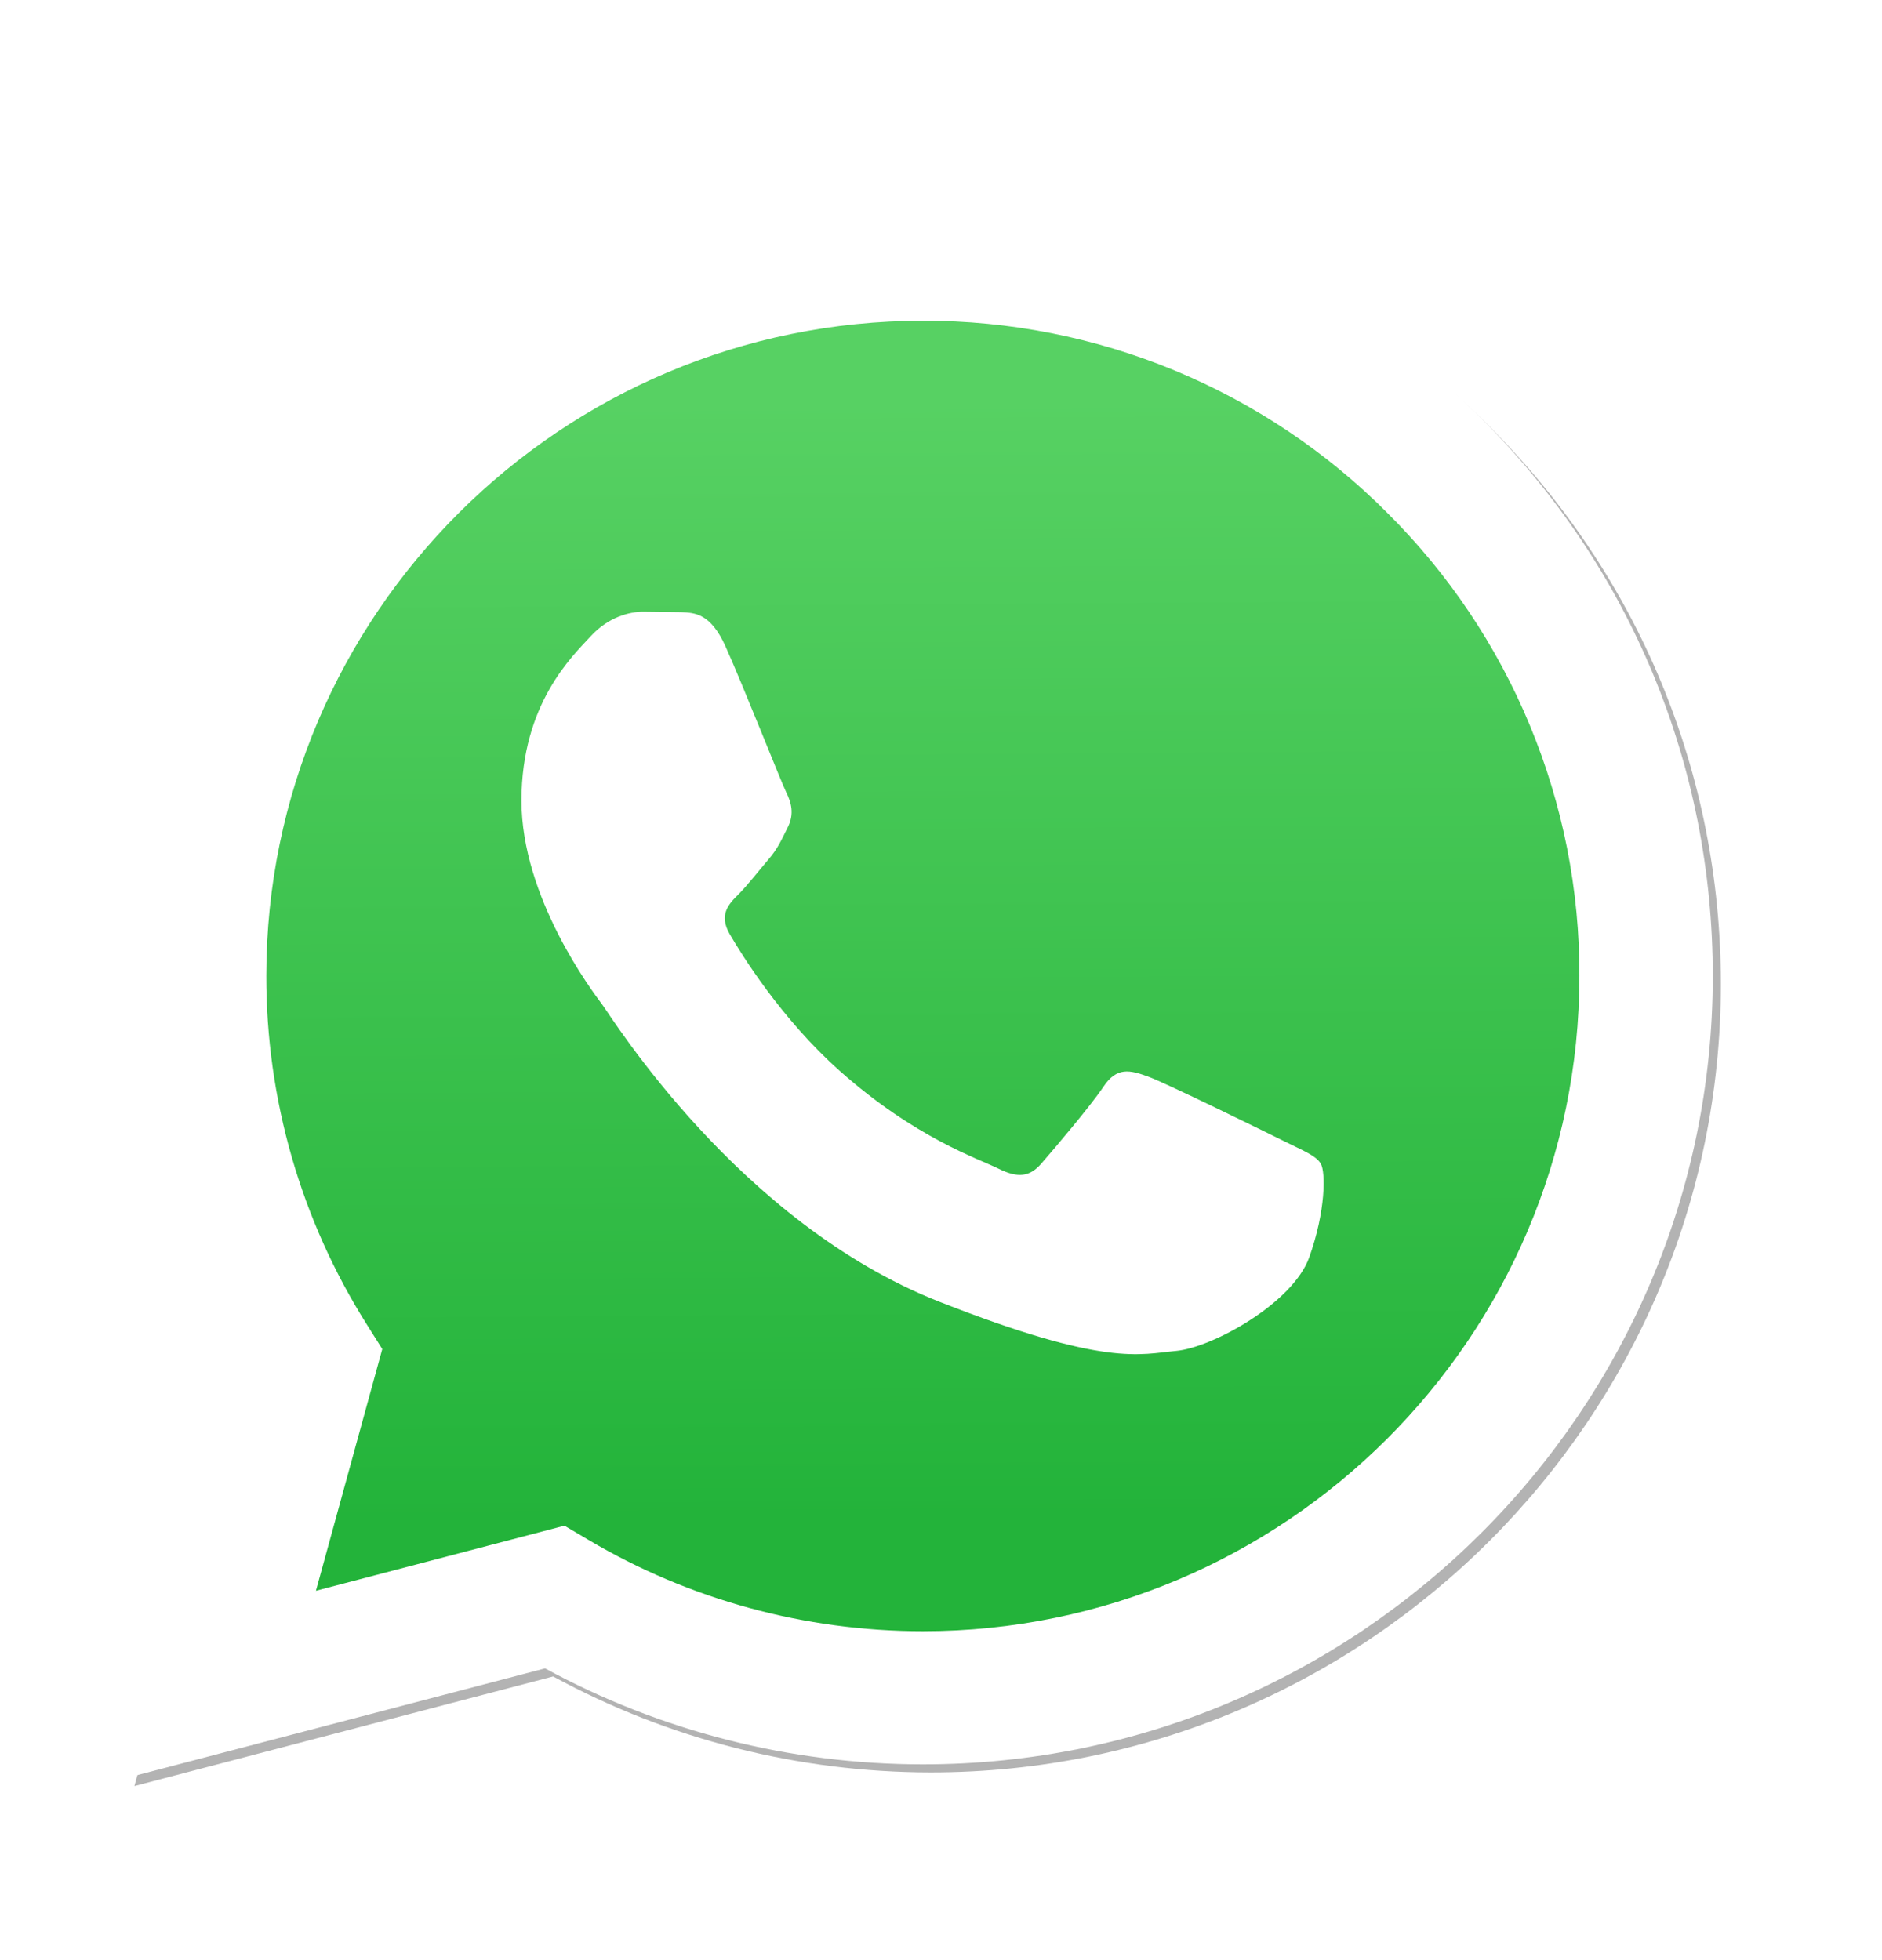 <svg width="24" height="25" viewBox="0 0 24 25" fill="none" xmlns="http://www.w3.org/2000/svg">
<g clip-path="url(#clip0_23_18)">
<g filter="url(#filter0_f_23_18)">
<path d="M7.301 19.563L7.607 19.744C8.892 20.505 10.366 20.908 11.869 20.908H11.872C16.487 20.908 20.242 17.161 20.244 12.555C20.245 10.322 19.375 8.223 17.794 6.644C17.019 5.866 16.096 5.248 15.081 4.828C14.065 4.407 12.975 4.192 11.875 4.195C7.257 4.195 3.501 7.942 3.499 12.548C3.497 14.121 3.941 15.662 4.779 16.994L4.978 17.309L4.132 20.392L7.301 19.563ZM1.714 22.78L3.143 17.572C2.262 16.048 1.798 14.319 1.798 12.547C1.801 7.005 6.319 2.497 11.872 2.497C14.566 2.498 17.096 3.545 18.998 5.444C20.9 7.344 21.946 9.87 21.945 12.555C21.943 18.097 17.424 22.606 11.872 22.606H11.867C10.182 22.605 8.525 22.183 7.054 21.382L1.714 22.78Z" fill="#B3B3B3"/>
</g>
<path d="M1.611 22.677L3.04 17.469C2.157 15.941 1.693 14.208 1.695 12.444C1.698 6.902 6.216 2.393 11.769 2.393C14.463 2.395 16.992 3.441 18.895 5.341C20.797 7.241 21.843 9.766 21.842 12.452C21.84 17.993 17.32 22.503 11.769 22.503H11.764C10.079 22.502 8.422 22.08 6.951 21.279L1.611 22.677Z" fill="white"/>
<path d="M11.772 4.091C7.153 4.091 3.398 7.839 3.396 12.444C3.394 14.017 3.837 15.559 4.676 16.89L4.875 17.206L4.029 20.289L7.198 19.459L7.504 19.64C8.789 20.402 10.263 20.804 11.765 20.805H11.769C16.383 20.805 20.139 17.057 20.141 12.451C20.145 11.353 19.93 10.266 19.509 9.251C19.089 8.237 18.471 7.316 17.691 6.541C16.916 5.762 15.993 5.145 14.977 4.724C13.961 4.304 12.872 4.089 11.772 4.091Z" fill="url(#paint0_linear_23_18)"/>
<path fill-rule="evenodd" clip-rule="evenodd" d="M9.251 8.242C9.062 7.824 8.864 7.815 8.684 7.808L8.202 7.802C8.034 7.802 7.761 7.865 7.531 8.117C7.3 8.368 6.65 8.976 6.65 10.212C6.65 11.447 7.552 12.642 7.678 12.81C7.803 12.977 9.419 15.595 11.977 16.602C14.103 17.438 14.536 17.272 14.998 17.23C15.459 17.188 16.487 16.622 16.696 16.036C16.906 15.449 16.906 14.947 16.843 14.842C16.78 14.736 16.613 14.674 16.361 14.548C16.109 14.423 14.871 13.815 14.641 13.731C14.41 13.647 14.242 13.605 14.074 13.857C13.906 14.108 13.425 14.674 13.278 14.842C13.131 15.009 12.984 15.03 12.732 14.905C12.48 14.779 11.67 14.514 10.708 13.658C9.96 12.992 9.455 12.17 9.308 11.918C9.161 11.667 9.292 11.531 9.418 11.406C9.531 11.293 9.67 11.113 9.796 10.966C9.922 10.819 9.964 10.714 10.048 10.547C10.131 10.38 10.09 10.233 10.027 10.107C9.964 9.981 9.475 8.739 9.251 8.242Z" fill="white"/>
</g>
<defs>
<filter id="filter0_f_23_18" x="-5.348" y="-4.565" width="34.355" height="34.407" filterUnits="userSpaceOnUse" color-interpolation-filters="sRGB">
<feFlood flood-opacity="0" result="BackgroundImageFix"/>
<feBlend mode="normal" in="SourceGraphic" in2="BackgroundImageFix" result="shape"/>
<feGaussianBlur stdDeviation="3.531" result="effect1_foregroundBlur_23_18"/>
</filter>
<linearGradient id="paint0_linear_23_18" x1="11.598" y1="5.094" x2="11.683" y2="19.377" gradientUnits="userSpaceOnUse">
<stop stop-color="#57D163"/>
<stop offset="1" stop-color="#23B33A"/>
</linearGradient>
<clipPath id="clip0_23_18">
<rect width="23.989" height="23.989" fill="white" transform="translate(-0.165 0.644)"/>
</clipPath>
</defs>
</svg>
